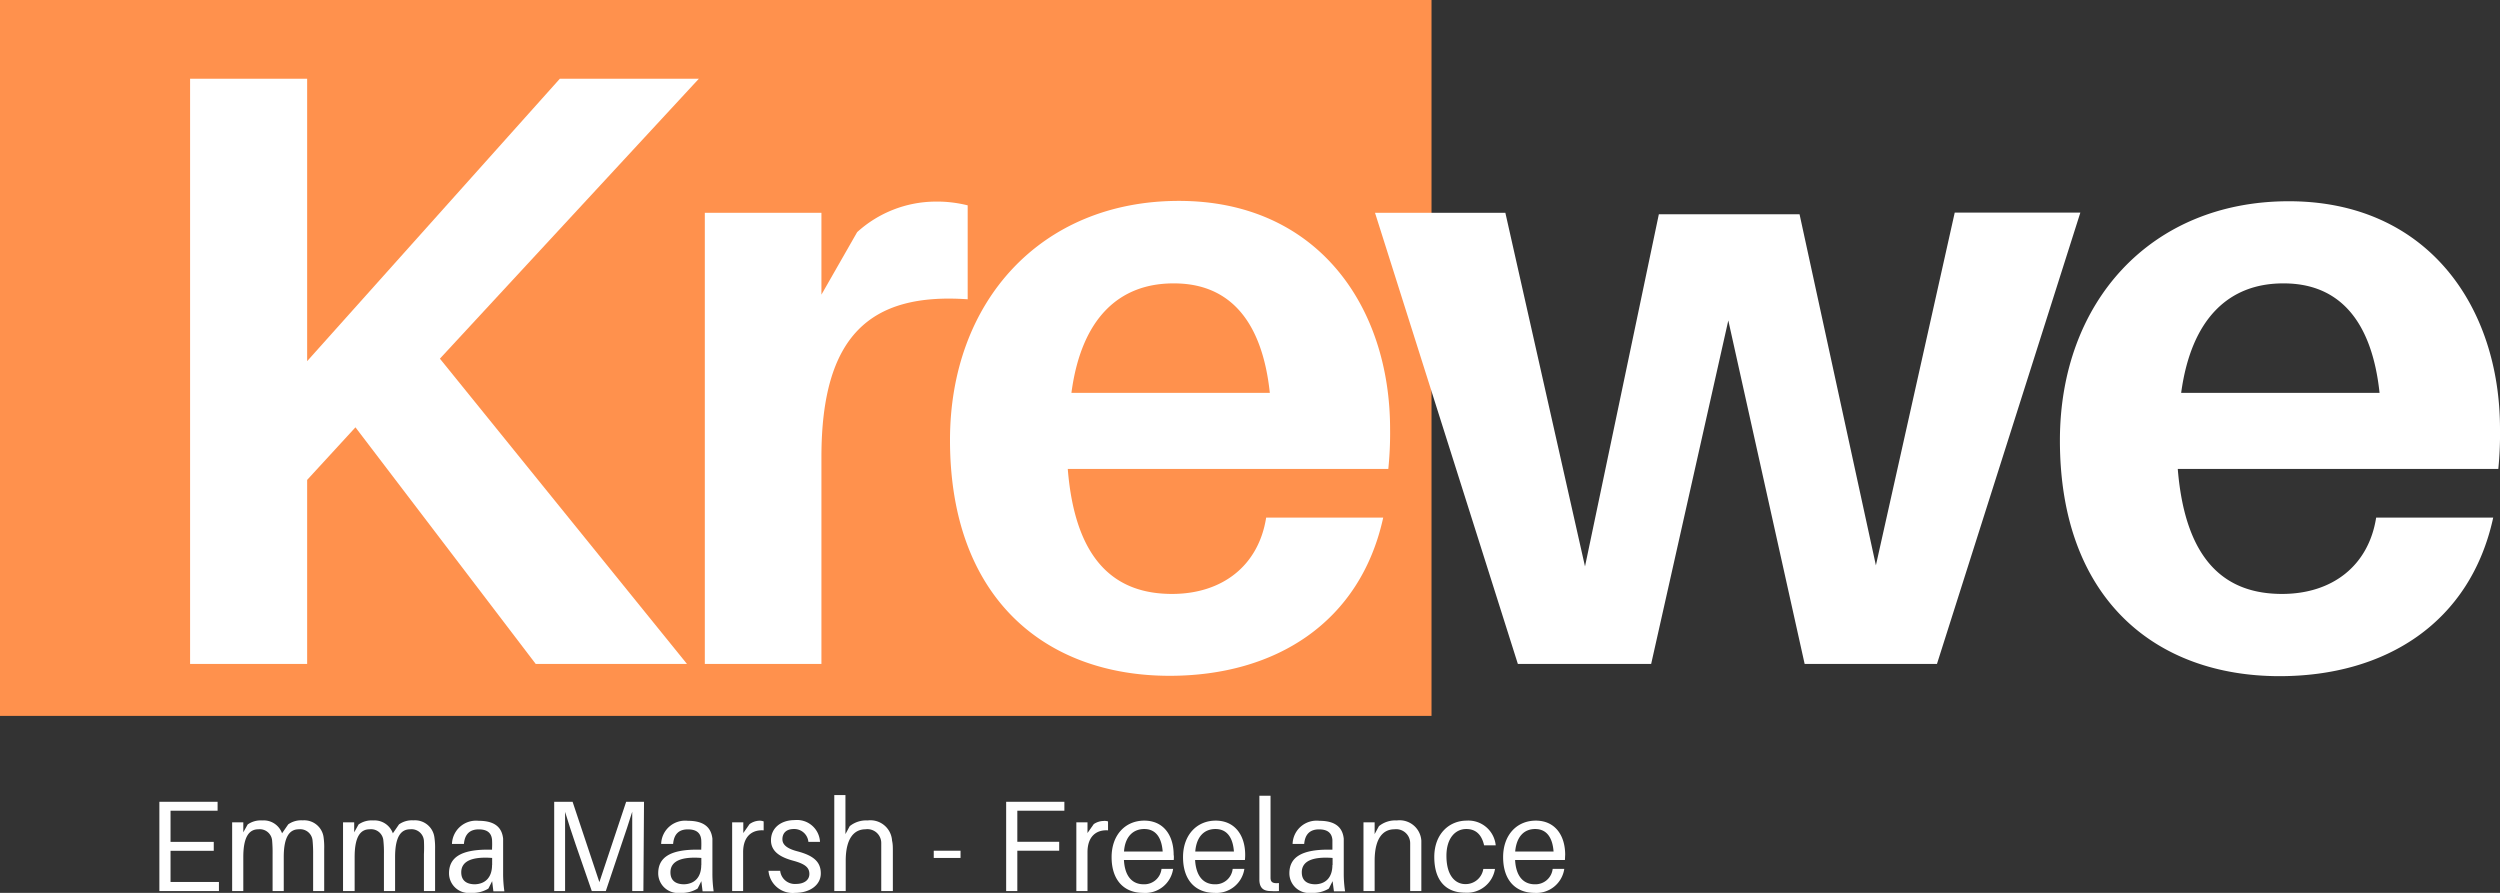 <svg xmlns="http://www.w3.org/2000/svg" viewBox="0 0 280 100"><rect x="0" y="0" width="280" height="100" fill="#333333" stroke="none"/><defs><style>.cls-1{fill:#ff914d;}.cls-2{isolation:isolate;}.cls-3{fill:#fff;}</style></defs><g id="Layer_2" data-name="Layer 2"><g id="Layer_1-2" data-name="Layer 1"><rect class="cls-1" width="160.33" height="80.18"/><g class="cls-2"><g class="cls-2"><path class="cls-3" d="M76.94,74.36H60L39.81,47.86,34.4,53.75V74.36H21.29V8.82H34.4V40.45L62.7,8.82H78.27l-29,31.35Z"/></g><g class="cls-2"><path class="cls-3" d="M108.38,23V33.52C97.45,32.76,92,37.6,92,51.19V74.36H78.94V23.83H92V33l4-7a13.14,13.14,0,0,1,8.64-3.42A14.16,14.16,0,0,1,108.38,23Z"/></g><g class="cls-2"><path class="cls-3" d="M155.49,52.52h-35.9c.85,10.63,5.6,14,11.68,14,5.6,0,9.69-3.14,10.54-8.55h13.11C152.35,69.71,142.86,75.69,131,75.69c-13.87,0-24.6-8.64-24.6-26.4,0-15.49,10.16-26.79,25.64-26.79s23.65,11.78,23.65,25.55A39.06,39.06,0,0,1,155.49,52.52ZM120,44h22.22c-.85-8-4.46-12.26-10.73-12.26C125.38,31.71,121.11,35.61,120,44Z"/><path class="cls-3" d="M216.94,74.36H202.12l-8.55-38.47-8.64,38.47H170L154,23.83H168.6l8.92,39.61L185.79,24h15.76l8.55,39.32,8.83-39.51H233Z"/><path class="cls-3" d="M279.81,52.52h-35.9c.86,10.63,5.6,14,11.68,14,5.61,0,9.69-3.14,10.54-8.55h13.11c-2.56,11.78-12.06,17.76-23.93,17.76-13.87,0-24.6-8.64-24.6-26.4,0-15.49,10.16-26.79,25.64-26.79S280,34.28,280,48.05A39.06,39.06,0,0,1,279.81,52.52ZM244.29,44h22.22c-.85-8-4.46-12.26-10.73-12.26C249.7,31.71,245.43,35.61,244.29,44Z"/></g></g><g class="cls-2"><g class="cls-2"><path class="cls-3" d="M24.52,99.8H17.85v-10h6.52v1H19.1v3.49h4.84v1H19.1v3.49h5.42Z"/><path class="cls-3" d="M36.31,95.09V99.8H35.07V95.67a14.41,14.41,0,0,0-.06-1.5,1.39,1.39,0,0,0-1.54-1.29c-1,0-1.69.77-1.69,3.11V99.8H30.53V95.67a14.94,14.94,0,0,0-.05-1.5,1.39,1.39,0,0,0-1.54-1.29c-1,0-1.69.77-1.69,3.11V99.8H26V92.1h1.25v1.12l.49-.88a2.54,2.54,0,0,1,1.63-.45,2.18,2.18,0,0,1,2.22,1.44l.69-1a2.5,2.5,0,0,1,1.62-.45,2.19,2.19,0,0,1,2.34,1.88A7.89,7.89,0,0,1,36.31,95.09Z"/><path class="cls-3" d="M48.73,95.09V99.8H47.48V95.67a14.94,14.94,0,0,0,0-1.5,1.39,1.39,0,0,0-1.54-1.29c-1,0-1.69.77-1.69,3.11V99.8H43V95.67a12.06,12.06,0,0,0-.06-1.5,1.38,1.38,0,0,0-1.54-1.29c-1,0-1.68.77-1.68,3.11V99.8H38.42V92.1h1.25v1.12l.49-.88a2.54,2.54,0,0,1,1.63-.45A2.18,2.18,0,0,1,44,93.33l.69-1a2.5,2.5,0,0,1,1.62-.45,2.19,2.19,0,0,1,2.34,1.88A7.89,7.89,0,0,1,48.73,95.09Z"/><path class="cls-3" d="M55.12,98.69l-.42.83a3.34,3.34,0,0,1-1.93.48,2.21,2.21,0,0,1-2.48-2.19c0-1.75,1.31-2.65,4.33-2.65h.49V95a9.13,9.13,0,0,0,0-.93c-.06-.71-.46-1.18-1.49-1.18s-1.57.57-1.66,1.63H50.62a2.7,2.7,0,0,1,3-2.59c1.83,0,2.6.77,2.73,2,0,.3,0,.68,0,1v2.9a14.18,14.18,0,0,0,.14,2H55.26Zm0-1.81v-.79c-2.12-.16-3.46.29-3.46,1.61,0,.93.6,1.34,1.54,1.34C54.35,99,55.11,98.27,55.11,96.88Z"/><path class="cls-3" d="M72.06,99.8H70.81V94.64c0-1.25,0-2.65,0-3.73-.33,1.08-.8,2.49-1.22,3.71L67.85,99.8H66.28l-1.8-5.2c-.41-1.2-.87-2.59-1.19-3.67,0,1.09,0,2.47,0,3.71V99.8H62.07v-10h2.06l3,9,3-9h2Z"/><path class="cls-3" d="M78.55,98.69l-.42.83a3.34,3.34,0,0,1-1.93.48,2.21,2.21,0,0,1-2.48-2.19c0-1.75,1.3-2.65,4.33-2.65h.49V95a9.13,9.13,0,0,0,0-.93c-.06-.71-.46-1.18-1.5-1.18s-1.56.57-1.65,1.63H74.05a2.69,2.69,0,0,1,3-2.59c1.83,0,2.6.77,2.74,2,0,.3,0,.68,0,1v2.9a14.18,14.18,0,0,0,.14,2H78.69Zm0-1.81v-.79c-2.12-.16-3.46.29-3.46,1.61,0,.93.6,1.34,1.54,1.34C77.78,99,78.54,98.27,78.54,96.88Z"/><path class="cls-3" d="M85.53,92v1c-1.31-.09-2.3.68-2.3,2.44V99.8H82V92.1h1.25v1.2l.7-1A2,2,0,0,1,85,91.92,1.22,1.22,0,0,1,85.53,92Z"/><path class="cls-3" d="M91.84,94.29h-1.3a1.59,1.59,0,0,0-1.63-1.44c-.87,0-1.28.48-1.28,1.15s.64,1.08,1.69,1.35c1.77.47,2.61,1.16,2.61,2.47S90.7,100,89.07,100a2.72,2.72,0,0,1-3-2.47h1.31A1.65,1.65,0,0,0,89.16,99c.83,0,1.49-.38,1.49-1.12s-.52-1.13-1.81-1.48-2.49-.94-2.49-2.29,1.08-2.26,2.66-2.26A2.58,2.58,0,0,1,91.84,94.29Z"/><path class="cls-3" d="M100,95.47V99.8H98.7V95.55c0-.39,0-.71,0-1.1a1.55,1.55,0,0,0-1.76-1.57c-1.2,0-2.22.9-2.22,3.53V99.8H93.44V89.05h1.25v4.37l.48-.89a2.92,2.92,0,0,1,2-.64,2.43,2.43,0,0,1,2.74,2.26C100,94.54,100,94.84,100,95.47Z"/><path class="cls-3" d="M104.58,96.09v-.81h3v.81Z"/><path class="cls-3" d="M113.94,94.28h4.69v1h-4.69V99.8h-1.25v-10h6.52v1h-5.27Z"/></g><g class="cls-2"><path class="cls-3" d="M124.1,92v1c-1.31-.09-2.3.68-2.3,2.44V99.8h-1.25V92.1h1.25v1.2l.7-1a2,2,0,0,1,1.07-.35A1.22,1.22,0,0,1,124.1,92Z"/></g><g class="cls-2"><path class="cls-3" d="M131.46,96.32h-5.58c.11,2,1.07,2.72,2.21,2.72a1.94,1.94,0,0,0,2-1.73h1.3A3.15,3.15,0,0,1,128,100c-2,0-3.5-1.31-3.5-4,0-2.5,1.55-4.09,3.66-4.09s3.29,1.59,3.29,3.84C131.48,95.85,131.48,96.05,131.46,96.32Zm-5.57-.95h4.33c-.12-1.6-.8-2.52-2.06-2.52S126,93.72,125.89,95.37Z"/><path class="cls-3" d="M139.43,96.32h-5.58c.12,2,1.08,2.72,2.21,2.72a1.93,1.93,0,0,0,2-1.73h1.31A3.16,3.16,0,0,1,136,100c-2,0-3.5-1.31-3.5-4,0-2.5,1.56-4.09,3.66-4.09s3.3,1.59,3.3,3.84A5,5,0,0,1,139.43,96.32Zm-5.56-.95h4.33c-.12-1.6-.8-2.52-2.07-2.52S134,93.72,133.87,95.37Z"/></g><g class="cls-2"><path class="cls-3" d="M142.3,97.59c0,.23,0,.48,0,.72,0,.5.26.66.94.59v.9a6.55,6.55,0,0,1-.89,0c-.72,0-1.26-.23-1.3-1.2,0-.26,0-.6,0-1V89.12h1.25Z"/></g><g class="cls-2"><path class="cls-3" d="M149.25,98.69l-.42.83a3.34,3.34,0,0,1-1.93.48,2.21,2.21,0,0,1-2.49-2.19c0-1.75,1.31-2.65,4.33-2.65h.49V95c0-.34,0-.64,0-.93-.06-.71-.47-1.18-1.5-1.18s-1.57.57-1.66,1.63h-1.3a2.69,2.69,0,0,1,3-2.59c1.83,0,2.6.77,2.73,2,0,.3,0,.68,0,1v2.9a13,13,0,0,0,.15,2h-1.25Zm0-1.81v-.79c-2.12-.16-3.45.29-3.45,1.61,0,.93.59,1.34,1.54,1.34C148.48,99,149.23,98.27,149.23,96.88Z"/><path class="cls-3" d="M159.19,95.47V99.8h-1.25V95.55c0-.39,0-.71,0-1.1a1.57,1.57,0,0,0-1.76-1.57c-1.21,0-2.22.9-2.22,3.53V99.8h-1.25V92.1h1.25v1.32l.48-.89a2.9,2.9,0,0,1,2-.64,2.44,2.44,0,0,1,2.75,2.26C159.19,94.54,159.19,94.84,159.19,95.47Z"/><path class="cls-3" d="M167.52,94.68h-1.3c-.28-1.23-.95-1.83-2-1.83-1.2,0-2.22,1-2.22,3,0,2.24,1,3.17,2.13,3.17a2,2,0,0,0,2-1.7h1.31a3.17,3.17,0,0,1-3.37,2.66c-2,0-3.43-1.22-3.43-4,0-2.6,1.69-4.07,3.62-4.07A3.07,3.07,0,0,1,167.52,94.68Z"/><path class="cls-3" d="M175.27,96.32h-5.58c.11,2,1.07,2.72,2.21,2.72a1.94,1.94,0,0,0,2-1.73h1.3a3.15,3.15,0,0,1-3.35,2.69c-2,0-3.5-1.31-3.5-4,0-2.5,1.55-4.09,3.66-4.09s3.29,1.59,3.29,3.84C175.29,95.85,175.29,96.05,175.27,96.32Zm-5.57-.95H174c-.12-1.6-.8-2.52-2.06-2.52S169.85,93.72,169.7,95.37Z"/></g></g></g></g></svg>
